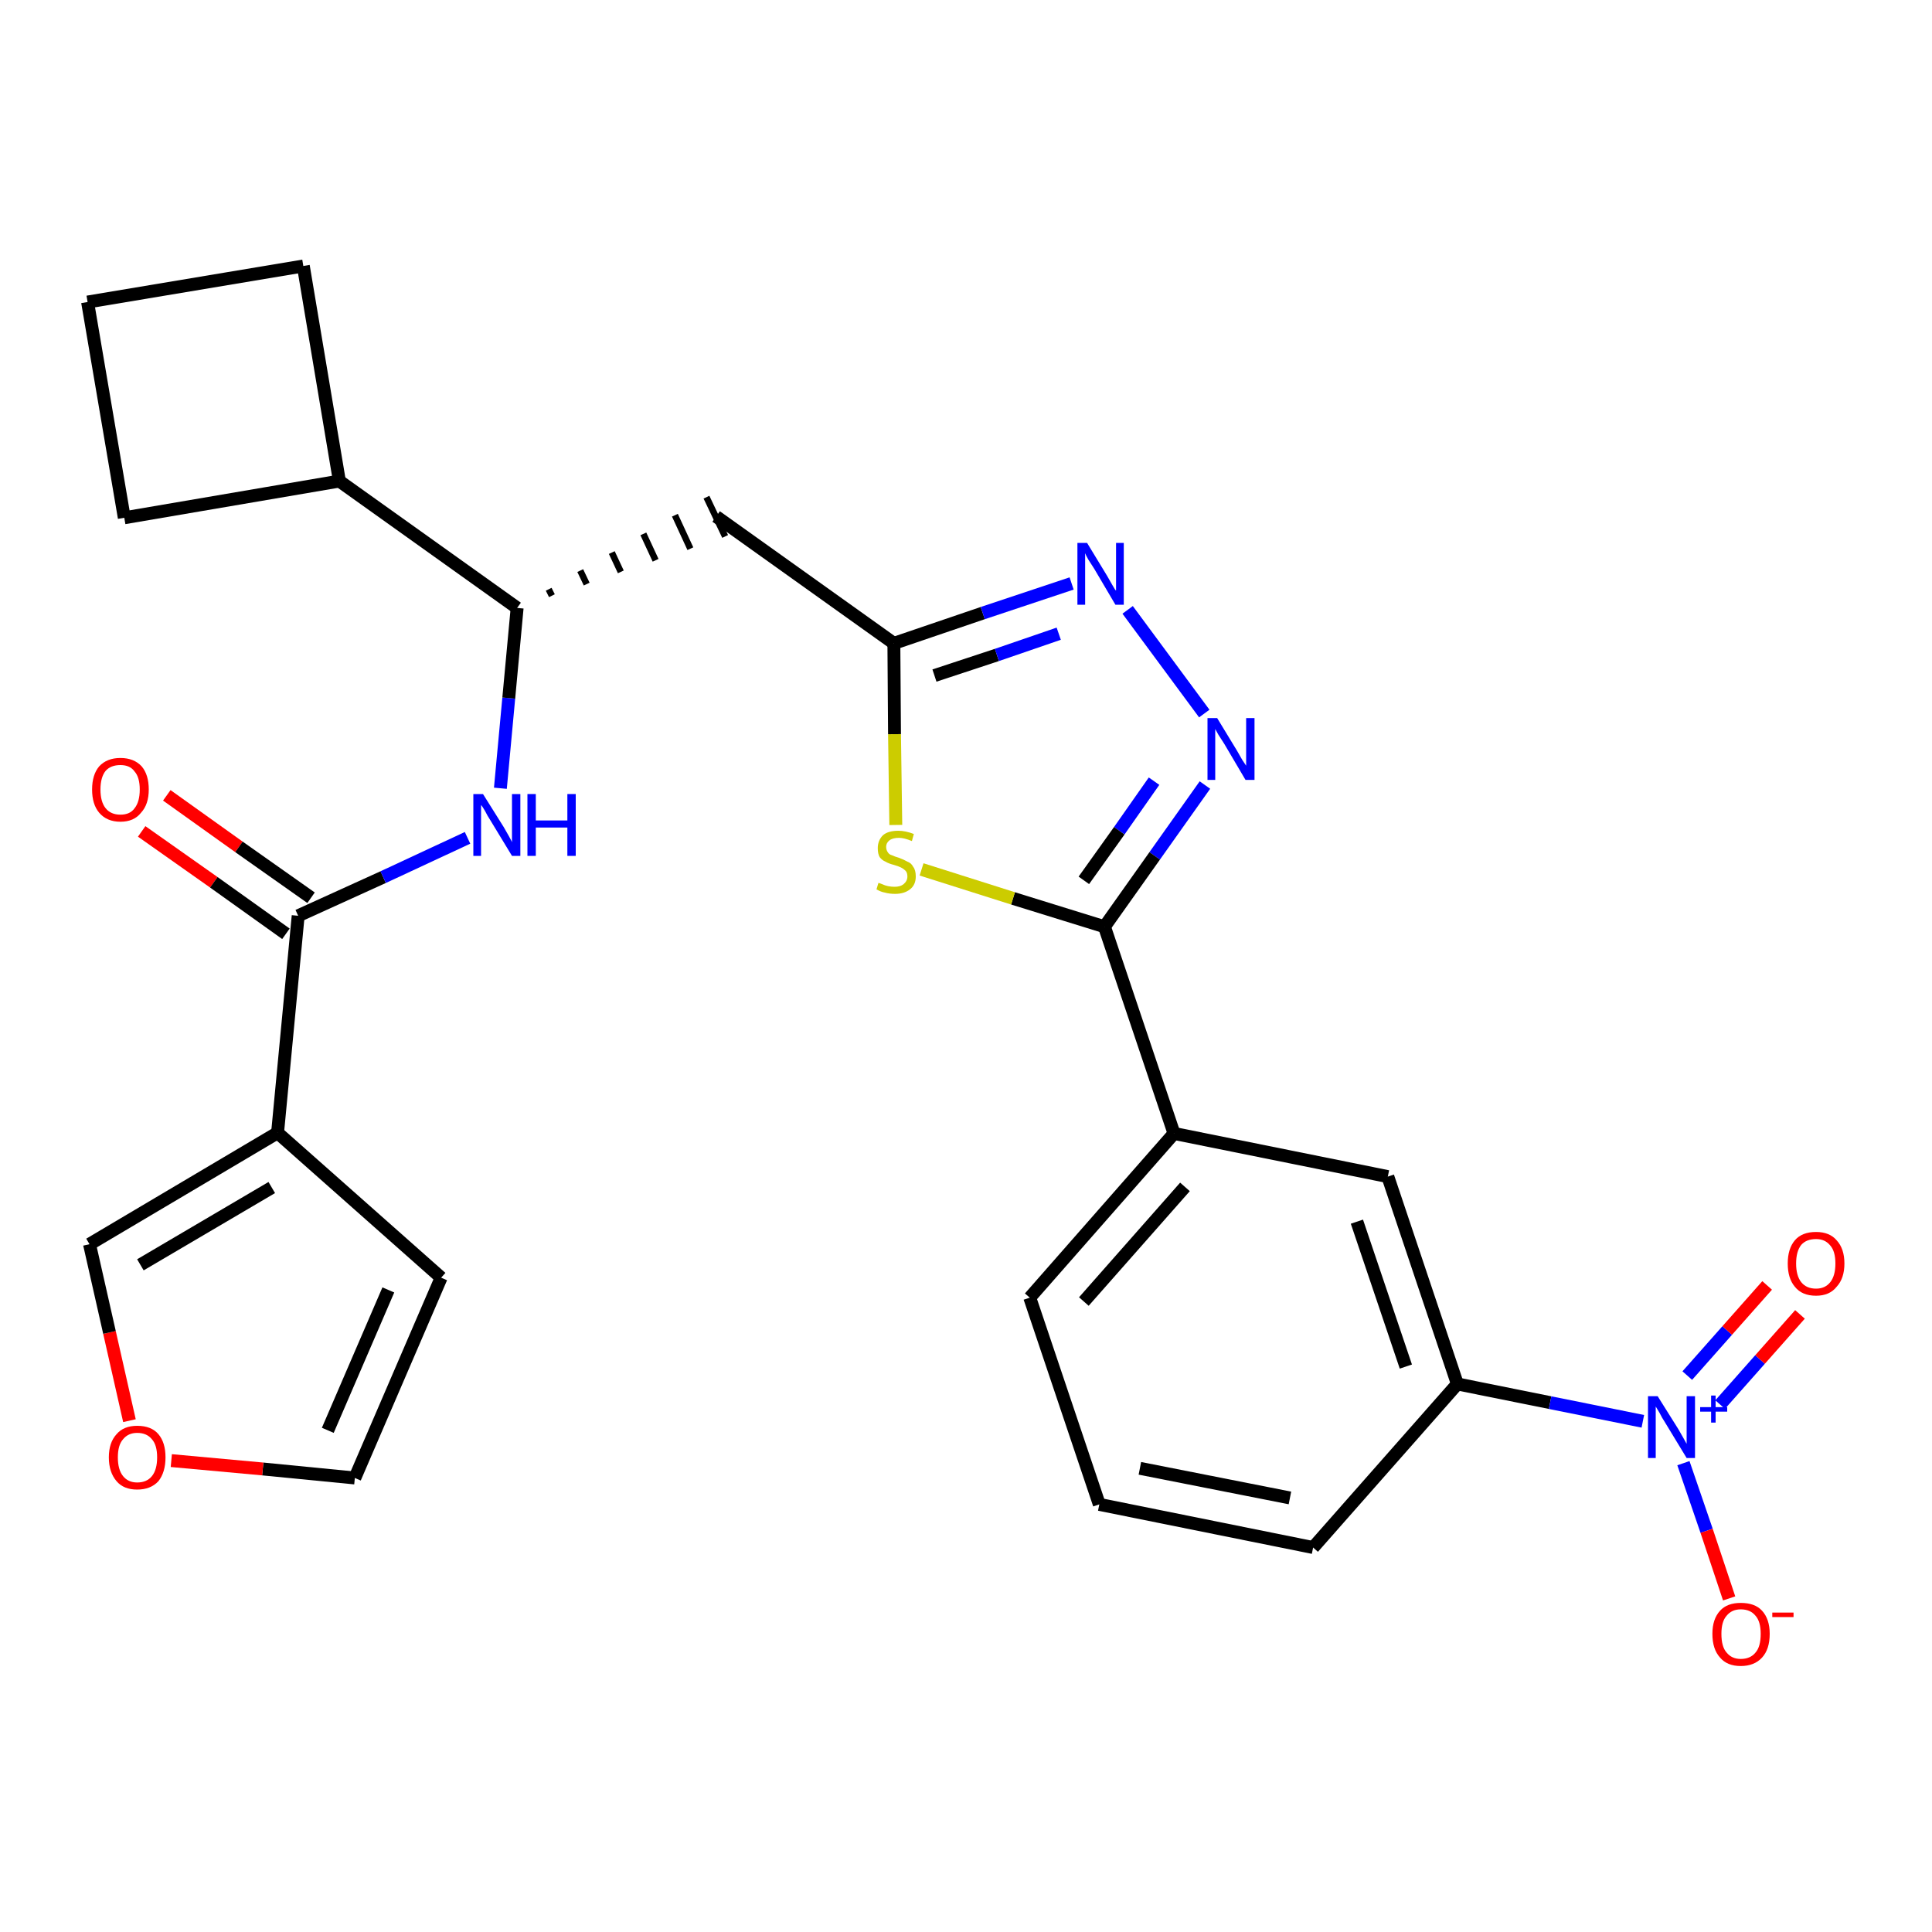 <?xml version='1.0' encoding='iso-8859-1'?>
<svg version='1.1' baseProfile='full'
              xmlns='http://www.w3.org/2000/svg'
                      xmlns:rdkit='http://www.rdkit.org/xml'
                      xmlns:xlink='http://www.w3.org/1999/xlink'
                  xml:space='preserve'
width='300px' height='300px' viewBox='0 0 300 300'>
<!-- END OF HEADER -->
<path class='bond-0 atom-0 atom-1' d='M 22.0,129.1 L 33.2,137.0' style='fill:none;fill-rule:evenodd;stroke:#FF0000;stroke-width:2.0px;stroke-linecap:butt;stroke-linejoin:miter;stroke-opacity:1' />
<path class='bond-0 atom-0 atom-1' d='M 33.2,137.0 L 44.4,145.0' style='fill:none;fill-rule:evenodd;stroke:#000000;stroke-width:2.0px;stroke-linecap:butt;stroke-linejoin:miter;stroke-opacity:1' />
<path class='bond-0 atom-0 atom-1' d='M 25.9,123.5 L 37.1,131.5' style='fill:none;fill-rule:evenodd;stroke:#FF0000;stroke-width:2.0px;stroke-linecap:butt;stroke-linejoin:miter;stroke-opacity:1' />
<path class='bond-0 atom-0 atom-1' d='M 37.1,131.5 L 48.3,139.4' style='fill:none;fill-rule:evenodd;stroke:#000000;stroke-width:2.0px;stroke-linecap:butt;stroke-linejoin:miter;stroke-opacity:1' />
<path class='bond-1 atom-1 atom-2' d='M 46.3,142.2 L 59.5,136.2' style='fill:none;fill-rule:evenodd;stroke:#000000;stroke-width:2.0px;stroke-linecap:butt;stroke-linejoin:miter;stroke-opacity:1' />
<path class='bond-1 atom-1 atom-2' d='M 59.5,136.2 L 72.6,130.1' style='fill:none;fill-rule:evenodd;stroke:#0000FF;stroke-width:2.0px;stroke-linecap:butt;stroke-linejoin:miter;stroke-opacity:1' />
<path class='bond-22 atom-1 atom-23' d='M 46.3,142.2 L 43.1,175.9' style='fill:none;fill-rule:evenodd;stroke:#000000;stroke-width:2.0px;stroke-linecap:butt;stroke-linejoin:miter;stroke-opacity:1' />
<path class='bond-2 atom-2 atom-3' d='M 77.7,122.4 L 79.0,108.4' style='fill:none;fill-rule:evenodd;stroke:#0000FF;stroke-width:2.0px;stroke-linecap:butt;stroke-linejoin:miter;stroke-opacity:1' />
<path class='bond-2 atom-2 atom-3' d='M 79.0,108.4 L 80.3,94.4' style='fill:none;fill-rule:evenodd;stroke:#000000;stroke-width:2.0px;stroke-linecap:butt;stroke-linejoin:miter;stroke-opacity:1' />
<path class='bond-3 atom-3 atom-4' d='M 85.7,92.5 L 85.2,91.5' style='fill:none;fill-rule:evenodd;stroke:#000000;stroke-width:1.0px;stroke-linecap:butt;stroke-linejoin:miter;stroke-opacity:1' />
<path class='bond-3 atom-3 atom-4' d='M 91.1,90.7 L 90.1,88.6' style='fill:none;fill-rule:evenodd;stroke:#000000;stroke-width:1.0px;stroke-linecap:butt;stroke-linejoin:miter;stroke-opacity:1' />
<path class='bond-3 atom-3 atom-4' d='M 96.4,88.8 L 95.0,85.8' style='fill:none;fill-rule:evenodd;stroke:#000000;stroke-width:1.0px;stroke-linecap:butt;stroke-linejoin:miter;stroke-opacity:1' />
<path class='bond-3 atom-3 atom-4' d='M 101.8,87.0 L 99.9,82.9' style='fill:none;fill-rule:evenodd;stroke:#000000;stroke-width:1.0px;stroke-linecap:butt;stroke-linejoin:miter;stroke-opacity:1' />
<path class='bond-3 atom-3 atom-4' d='M 107.2,85.2 L 104.8,80.0' style='fill:none;fill-rule:evenodd;stroke:#000000;stroke-width:1.0px;stroke-linecap:butt;stroke-linejoin:miter;stroke-opacity:1' />
<path class='bond-3 atom-3 atom-4' d='M 112.6,83.3 L 109.7,77.2' style='fill:none;fill-rule:evenodd;stroke:#000000;stroke-width:1.0px;stroke-linecap:butt;stroke-linejoin:miter;stroke-opacity:1' />
<path class='bond-18 atom-3 atom-19' d='M 80.3,94.4 L 52.7,74.7' style='fill:none;fill-rule:evenodd;stroke:#000000;stroke-width:2.0px;stroke-linecap:butt;stroke-linejoin:miter;stroke-opacity:1' />
<path class='bond-4 atom-4 atom-5' d='M 111.2,80.2 L 138.8,99.9' style='fill:none;fill-rule:evenodd;stroke:#000000;stroke-width:2.0px;stroke-linecap:butt;stroke-linejoin:miter;stroke-opacity:1' />
<path class='bond-5 atom-5 atom-6' d='M 138.8,99.9 L 152.6,95.2' style='fill:none;fill-rule:evenodd;stroke:#000000;stroke-width:2.0px;stroke-linecap:butt;stroke-linejoin:miter;stroke-opacity:1' />
<path class='bond-5 atom-5 atom-6' d='M 152.6,95.2 L 166.4,90.6' style='fill:none;fill-rule:evenodd;stroke:#0000FF;stroke-width:2.0px;stroke-linecap:butt;stroke-linejoin:miter;stroke-opacity:1' />
<path class='bond-5 atom-5 atom-6' d='M 145.1,104.9 L 154.8,101.7' style='fill:none;fill-rule:evenodd;stroke:#000000;stroke-width:2.0px;stroke-linecap:butt;stroke-linejoin:miter;stroke-opacity:1' />
<path class='bond-5 atom-5 atom-6' d='M 154.8,101.7 L 164.4,98.4' style='fill:none;fill-rule:evenodd;stroke:#0000FF;stroke-width:2.0px;stroke-linecap:butt;stroke-linejoin:miter;stroke-opacity:1' />
<path class='bond-27 atom-18 atom-5' d='M 139.1,128.1 L 138.9,114.0' style='fill:none;fill-rule:evenodd;stroke:#CCCC00;stroke-width:2.0px;stroke-linecap:butt;stroke-linejoin:miter;stroke-opacity:1' />
<path class='bond-27 atom-18 atom-5' d='M 138.9,114.0 L 138.8,99.9' style='fill:none;fill-rule:evenodd;stroke:#000000;stroke-width:2.0px;stroke-linecap:butt;stroke-linejoin:miter;stroke-opacity:1' />
<path class='bond-6 atom-6 atom-7' d='M 175.1,94.7 L 187.0,110.8' style='fill:none;fill-rule:evenodd;stroke:#0000FF;stroke-width:2.0px;stroke-linecap:butt;stroke-linejoin:miter;stroke-opacity:1' />
<path class='bond-7 atom-7 atom-8' d='M 187.1,121.9 L 179.3,132.9' style='fill:none;fill-rule:evenodd;stroke:#0000FF;stroke-width:2.0px;stroke-linecap:butt;stroke-linejoin:miter;stroke-opacity:1' />
<path class='bond-7 atom-7 atom-8' d='M 179.3,132.9 L 171.5,143.9' style='fill:none;fill-rule:evenodd;stroke:#000000;stroke-width:2.0px;stroke-linecap:butt;stroke-linejoin:miter;stroke-opacity:1' />
<path class='bond-7 atom-7 atom-8' d='M 179.2,121.3 L 173.8,129.0' style='fill:none;fill-rule:evenodd;stroke:#0000FF;stroke-width:2.0px;stroke-linecap:butt;stroke-linejoin:miter;stroke-opacity:1' />
<path class='bond-7 atom-7 atom-8' d='M 173.8,129.0 L 168.3,136.7' style='fill:none;fill-rule:evenodd;stroke:#000000;stroke-width:2.0px;stroke-linecap:butt;stroke-linejoin:miter;stroke-opacity:1' />
<path class='bond-8 atom-8 atom-9' d='M 171.5,143.9 L 182.3,176.0' style='fill:none;fill-rule:evenodd;stroke:#000000;stroke-width:2.0px;stroke-linecap:butt;stroke-linejoin:miter;stroke-opacity:1' />
<path class='bond-17 atom-8 atom-18' d='M 171.5,143.9 L 157.3,139.5' style='fill:none;fill-rule:evenodd;stroke:#000000;stroke-width:2.0px;stroke-linecap:butt;stroke-linejoin:miter;stroke-opacity:1' />
<path class='bond-17 atom-8 atom-18' d='M 157.3,139.5 L 143.1,135.0' style='fill:none;fill-rule:evenodd;stroke:#CCCC00;stroke-width:2.0px;stroke-linecap:butt;stroke-linejoin:miter;stroke-opacity:1' />
<path class='bond-9 atom-9 atom-10' d='M 182.3,176.0 L 159.9,201.5' style='fill:none;fill-rule:evenodd;stroke:#000000;stroke-width:2.0px;stroke-linecap:butt;stroke-linejoin:miter;stroke-opacity:1' />
<path class='bond-9 atom-9 atom-10' d='M 184.0,184.3 L 168.3,202.1' style='fill:none;fill-rule:evenodd;stroke:#000000;stroke-width:2.0px;stroke-linecap:butt;stroke-linejoin:miter;stroke-opacity:1' />
<path class='bond-30 atom-17 atom-9' d='M 215.5,182.7 L 182.3,176.0' style='fill:none;fill-rule:evenodd;stroke:#000000;stroke-width:2.0px;stroke-linecap:butt;stroke-linejoin:miter;stroke-opacity:1' />
<path class='bond-10 atom-10 atom-11' d='M 159.9,201.5 L 170.7,233.6' style='fill:none;fill-rule:evenodd;stroke:#000000;stroke-width:2.0px;stroke-linecap:butt;stroke-linejoin:miter;stroke-opacity:1' />
<path class='bond-11 atom-11 atom-12' d='M 170.7,233.6 L 203.9,240.3' style='fill:none;fill-rule:evenodd;stroke:#000000;stroke-width:2.0px;stroke-linecap:butt;stroke-linejoin:miter;stroke-opacity:1' />
<path class='bond-11 atom-11 atom-12' d='M 177.0,228.0 L 200.3,232.6' style='fill:none;fill-rule:evenodd;stroke:#000000;stroke-width:2.0px;stroke-linecap:butt;stroke-linejoin:miter;stroke-opacity:1' />
<path class='bond-12 atom-12 atom-13' d='M 203.9,240.3 L 226.3,214.9' style='fill:none;fill-rule:evenodd;stroke:#000000;stroke-width:2.0px;stroke-linecap:butt;stroke-linejoin:miter;stroke-opacity:1' />
<path class='bond-13 atom-13 atom-14' d='M 226.3,214.9 L 240.7,217.8' style='fill:none;fill-rule:evenodd;stroke:#000000;stroke-width:2.0px;stroke-linecap:butt;stroke-linejoin:miter;stroke-opacity:1' />
<path class='bond-13 atom-13 atom-14' d='M 240.7,217.8 L 255.1,220.7' style='fill:none;fill-rule:evenodd;stroke:#0000FF;stroke-width:2.0px;stroke-linecap:butt;stroke-linejoin:miter;stroke-opacity:1' />
<path class='bond-16 atom-13 atom-17' d='M 226.3,214.9 L 215.5,182.7' style='fill:none;fill-rule:evenodd;stroke:#000000;stroke-width:2.0px;stroke-linecap:butt;stroke-linejoin:miter;stroke-opacity:1' />
<path class='bond-16 atom-13 atom-17' d='M 218.3,212.2 L 210.7,189.7' style='fill:none;fill-rule:evenodd;stroke:#000000;stroke-width:2.0px;stroke-linecap:butt;stroke-linejoin:miter;stroke-opacity:1' />
<path class='bond-14 atom-14 atom-15' d='M 267.1,218.1 L 273.3,211.1' style='fill:none;fill-rule:evenodd;stroke:#0000FF;stroke-width:2.0px;stroke-linecap:butt;stroke-linejoin:miter;stroke-opacity:1' />
<path class='bond-14 atom-14 atom-15' d='M 273.3,211.1 L 279.5,204.1' style='fill:none;fill-rule:evenodd;stroke:#FF0000;stroke-width:2.0px;stroke-linecap:butt;stroke-linejoin:miter;stroke-opacity:1' />
<path class='bond-14 atom-14 atom-15' d='M 262.0,213.6 L 268.2,206.6' style='fill:none;fill-rule:evenodd;stroke:#0000FF;stroke-width:2.0px;stroke-linecap:butt;stroke-linejoin:miter;stroke-opacity:1' />
<path class='bond-14 atom-14 atom-15' d='M 268.2,206.6 L 274.4,199.6' style='fill:none;fill-rule:evenodd;stroke:#FF0000;stroke-width:2.0px;stroke-linecap:butt;stroke-linejoin:miter;stroke-opacity:1' />
<path class='bond-15 atom-14 atom-16' d='M 261.4,227.2 L 265.0,237.7' style='fill:none;fill-rule:evenodd;stroke:#0000FF;stroke-width:2.0px;stroke-linecap:butt;stroke-linejoin:miter;stroke-opacity:1' />
<path class='bond-15 atom-14 atom-16' d='M 265.0,237.7 L 268.5,248.2' style='fill:none;fill-rule:evenodd;stroke:#FF0000;stroke-width:2.0px;stroke-linecap:butt;stroke-linejoin:miter;stroke-opacity:1' />
<path class='bond-19 atom-19 atom-20' d='M 52.7,74.7 L 47.1,41.3' style='fill:none;fill-rule:evenodd;stroke:#000000;stroke-width:2.0px;stroke-linecap:butt;stroke-linejoin:miter;stroke-opacity:1' />
<path class='bond-28 atom-22 atom-19' d='M 19.3,80.4 L 52.7,74.7' style='fill:none;fill-rule:evenodd;stroke:#000000;stroke-width:2.0px;stroke-linecap:butt;stroke-linejoin:miter;stroke-opacity:1' />
<path class='bond-20 atom-20 atom-21' d='M 47.1,41.3 L 13.6,46.9' style='fill:none;fill-rule:evenodd;stroke:#000000;stroke-width:2.0px;stroke-linecap:butt;stroke-linejoin:miter;stroke-opacity:1' />
<path class='bond-21 atom-21 atom-22' d='M 13.6,46.9 L 19.3,80.4' style='fill:none;fill-rule:evenodd;stroke:#000000;stroke-width:2.0px;stroke-linecap:butt;stroke-linejoin:miter;stroke-opacity:1' />
<path class='bond-23 atom-23 atom-24' d='M 43.1,175.9 L 68.5,198.4' style='fill:none;fill-rule:evenodd;stroke:#000000;stroke-width:2.0px;stroke-linecap:butt;stroke-linejoin:miter;stroke-opacity:1' />
<path class='bond-29 atom-27 atom-23' d='M 13.9,193.2 L 43.1,175.9' style='fill:none;fill-rule:evenodd;stroke:#000000;stroke-width:2.0px;stroke-linecap:butt;stroke-linejoin:miter;stroke-opacity:1' />
<path class='bond-29 atom-27 atom-23' d='M 21.8,196.4 L 42.2,184.4' style='fill:none;fill-rule:evenodd;stroke:#000000;stroke-width:2.0px;stroke-linecap:butt;stroke-linejoin:miter;stroke-opacity:1' />
<path class='bond-24 atom-24 atom-25' d='M 68.5,198.4 L 55.1,229.5' style='fill:none;fill-rule:evenodd;stroke:#000000;stroke-width:2.0px;stroke-linecap:butt;stroke-linejoin:miter;stroke-opacity:1' />
<path class='bond-24 atom-24 atom-25' d='M 60.3,200.3 L 50.9,222.1' style='fill:none;fill-rule:evenodd;stroke:#000000;stroke-width:2.0px;stroke-linecap:butt;stroke-linejoin:miter;stroke-opacity:1' />
<path class='bond-25 atom-25 atom-26' d='M 55.1,229.5 L 40.8,228.1' style='fill:none;fill-rule:evenodd;stroke:#000000;stroke-width:2.0px;stroke-linecap:butt;stroke-linejoin:miter;stroke-opacity:1' />
<path class='bond-25 atom-25 atom-26' d='M 40.8,228.1 L 26.6,226.8' style='fill:none;fill-rule:evenodd;stroke:#FF0000;stroke-width:2.0px;stroke-linecap:butt;stroke-linejoin:miter;stroke-opacity:1' />
<path class='bond-26 atom-26 atom-27' d='M 20.1,220.6 L 17.0,206.9' style='fill:none;fill-rule:evenodd;stroke:#FF0000;stroke-width:2.0px;stroke-linecap:butt;stroke-linejoin:miter;stroke-opacity:1' />
<path class='bond-26 atom-26 atom-27' d='M 17.0,206.9 L 13.9,193.2' style='fill:none;fill-rule:evenodd;stroke:#000000;stroke-width:2.0px;stroke-linecap:butt;stroke-linejoin:miter;stroke-opacity:1' />
<path  class='atom-0' d='M 14.3 122.6
Q 14.3 120.3, 15.4 119.0
Q 16.6 117.7, 18.7 117.7
Q 20.8 117.7, 22.0 119.0
Q 23.1 120.3, 23.1 122.6
Q 23.1 124.9, 21.9 126.2
Q 20.8 127.6, 18.7 127.6
Q 16.6 127.6, 15.4 126.2
Q 14.3 124.9, 14.3 122.6
M 18.7 126.5
Q 20.2 126.5, 20.9 125.5
Q 21.7 124.5, 21.7 122.6
Q 21.7 120.7, 20.9 119.8
Q 20.2 118.8, 18.7 118.8
Q 17.2 118.8, 16.4 119.7
Q 15.6 120.7, 15.6 122.6
Q 15.6 124.5, 16.4 125.5
Q 17.2 126.5, 18.7 126.5
' fill='#FF0000'/>
<path  class='atom-2' d='M 75.0 123.3
L 78.2 128.4
Q 78.5 128.9, 79.0 129.8
Q 79.5 130.7, 79.5 130.8
L 79.5 123.3
L 80.8 123.3
L 80.8 132.9
L 79.5 132.9
L 76.1 127.3
Q 75.7 126.7, 75.3 125.9
Q 74.9 125.2, 74.7 125.0
L 74.7 132.9
L 73.5 132.9
L 73.5 123.3
L 75.0 123.3
' fill='#0000FF'/>
<path  class='atom-2' d='M 81.9 123.3
L 83.2 123.3
L 83.2 127.4
L 88.1 127.4
L 88.1 123.3
L 89.4 123.3
L 89.4 132.9
L 88.1 132.9
L 88.1 128.5
L 83.2 128.5
L 83.2 132.9
L 81.9 132.9
L 81.9 123.3
' fill='#0000FF'/>
<path  class='atom-6' d='M 168.8 84.3
L 171.9 89.4
Q 172.2 89.9, 172.7 90.8
Q 173.2 91.7, 173.3 91.7
L 173.3 84.3
L 174.5 84.3
L 174.5 93.9
L 173.2 93.9
L 169.9 88.3
Q 169.5 87.7, 169.0 86.9
Q 168.6 86.2, 168.5 85.9
L 168.5 93.9
L 167.3 93.9
L 167.3 84.3
L 168.8 84.3
' fill='#0000FF'/>
<path  class='atom-7' d='M 189.0 111.5
L 192.1 116.6
Q 192.4 117.1, 192.9 118.0
Q 193.5 118.9, 193.5 118.9
L 193.5 111.5
L 194.8 111.5
L 194.8 121.1
L 193.4 121.1
L 190.1 115.5
Q 189.7 114.9, 189.2 114.1
Q 188.8 113.4, 188.7 113.2
L 188.7 121.1
L 187.5 121.1
L 187.5 111.5
L 189.0 111.5
' fill='#0000FF'/>
<path  class='atom-14' d='M 257.4 216.8
L 260.6 221.9
Q 260.9 222.4, 261.4 223.3
Q 261.9 224.2, 261.9 224.2
L 261.9 216.8
L 263.2 216.8
L 263.2 226.4
L 261.9 226.4
L 258.5 220.8
Q 258.1 220.2, 257.7 219.4
Q 257.3 218.7, 257.1 218.4
L 257.1 226.4
L 255.9 226.4
L 255.9 216.8
L 257.4 216.8
' fill='#0000FF'/>
<path  class='atom-14' d='M 264.0 218.5
L 265.7 218.5
L 265.7 216.7
L 266.4 216.7
L 266.4 218.5
L 268.2 218.5
L 268.2 219.2
L 266.4 219.2
L 266.4 220.9
L 265.7 220.9
L 265.7 219.2
L 264.0 219.2
L 264.0 218.5
' fill='#0000FF'/>
<path  class='atom-15' d='M 277.6 196.2
Q 277.6 193.9, 278.7 192.6
Q 279.8 191.3, 282.0 191.3
Q 284.1 191.3, 285.2 192.6
Q 286.4 193.9, 286.4 196.2
Q 286.4 198.5, 285.2 199.8
Q 284.1 201.2, 282.0 201.2
Q 279.8 201.2, 278.7 199.8
Q 277.6 198.5, 277.6 196.2
M 282.0 200.1
Q 283.4 200.1, 284.2 199.1
Q 285.0 198.1, 285.0 196.2
Q 285.0 194.3, 284.2 193.4
Q 283.4 192.4, 282.0 192.4
Q 280.5 192.4, 279.7 193.3
Q 278.9 194.3, 278.9 196.2
Q 278.9 198.1, 279.7 199.1
Q 280.5 200.1, 282.0 200.1
' fill='#FF0000'/>
<path  class='atom-16' d='M 265.9 253.7
Q 265.9 251.4, 267.1 250.1
Q 268.2 248.9, 270.3 248.9
Q 272.5 248.9, 273.6 250.1
Q 274.8 251.4, 274.8 253.7
Q 274.8 256.1, 273.6 257.4
Q 272.4 258.7, 270.3 258.7
Q 268.2 258.7, 267.1 257.4
Q 265.9 256.1, 265.9 253.7
M 270.3 257.6
Q 271.8 257.6, 272.6 256.6
Q 273.4 255.7, 273.4 253.7
Q 273.4 251.8, 272.6 250.9
Q 271.8 249.9, 270.3 249.9
Q 268.9 249.9, 268.1 250.9
Q 267.3 251.8, 267.3 253.7
Q 267.3 255.7, 268.1 256.6
Q 268.9 257.6, 270.3 257.6
' fill='#FF0000'/>
<path  class='atom-16' d='M 275.2 250.4
L 278.5 250.4
L 278.5 251.1
L 275.2 251.1
L 275.2 250.4
' fill='#FF0000'/>
<path  class='atom-18' d='M 136.4 137.1
Q 136.5 137.1, 137.0 137.3
Q 137.4 137.5, 137.9 137.6
Q 138.4 137.7, 138.9 137.7
Q 139.8 137.7, 140.3 137.3
Q 140.9 136.8, 140.9 136.1
Q 140.9 135.5, 140.6 135.2
Q 140.3 134.9, 139.9 134.7
Q 139.5 134.5, 138.8 134.3
Q 138.0 134.1, 137.5 133.8
Q 137.0 133.6, 136.6 133.1
Q 136.3 132.6, 136.3 131.7
Q 136.3 130.5, 137.1 129.7
Q 137.9 129.0, 139.5 129.0
Q 140.6 129.0, 141.9 129.5
L 141.6 130.6
Q 140.4 130.1, 139.6 130.1
Q 138.6 130.1, 138.1 130.5
Q 137.6 130.9, 137.6 131.5
Q 137.6 132.0, 137.9 132.4
Q 138.1 132.7, 138.5 132.8
Q 138.9 133.0, 139.6 133.2
Q 140.4 133.5, 140.9 133.8
Q 141.5 134.0, 141.8 134.6
Q 142.2 135.1, 142.2 136.1
Q 142.2 137.4, 141.3 138.1
Q 140.4 138.8, 139.0 138.8
Q 138.1 138.8, 137.4 138.6
Q 136.8 138.5, 136.1 138.1
L 136.4 137.1
' fill='#CCCC00'/>
<path  class='atom-26' d='M 16.9 226.3
Q 16.9 224.0, 18.1 222.7
Q 19.2 221.4, 21.3 221.4
Q 23.5 221.4, 24.6 222.7
Q 25.7 224.0, 25.7 226.3
Q 25.7 228.6, 24.6 230.0
Q 23.4 231.3, 21.3 231.3
Q 19.2 231.3, 18.1 230.0
Q 16.9 228.6, 16.9 226.3
M 21.3 230.2
Q 22.8 230.2, 23.6 229.2
Q 24.4 228.2, 24.4 226.3
Q 24.4 224.4, 23.6 223.5
Q 22.8 222.5, 21.3 222.5
Q 19.9 222.5, 19.1 223.5
Q 18.3 224.4, 18.3 226.3
Q 18.3 228.2, 19.1 229.2
Q 19.9 230.2, 21.3 230.2
' fill='#FF0000'/>
</svg>
